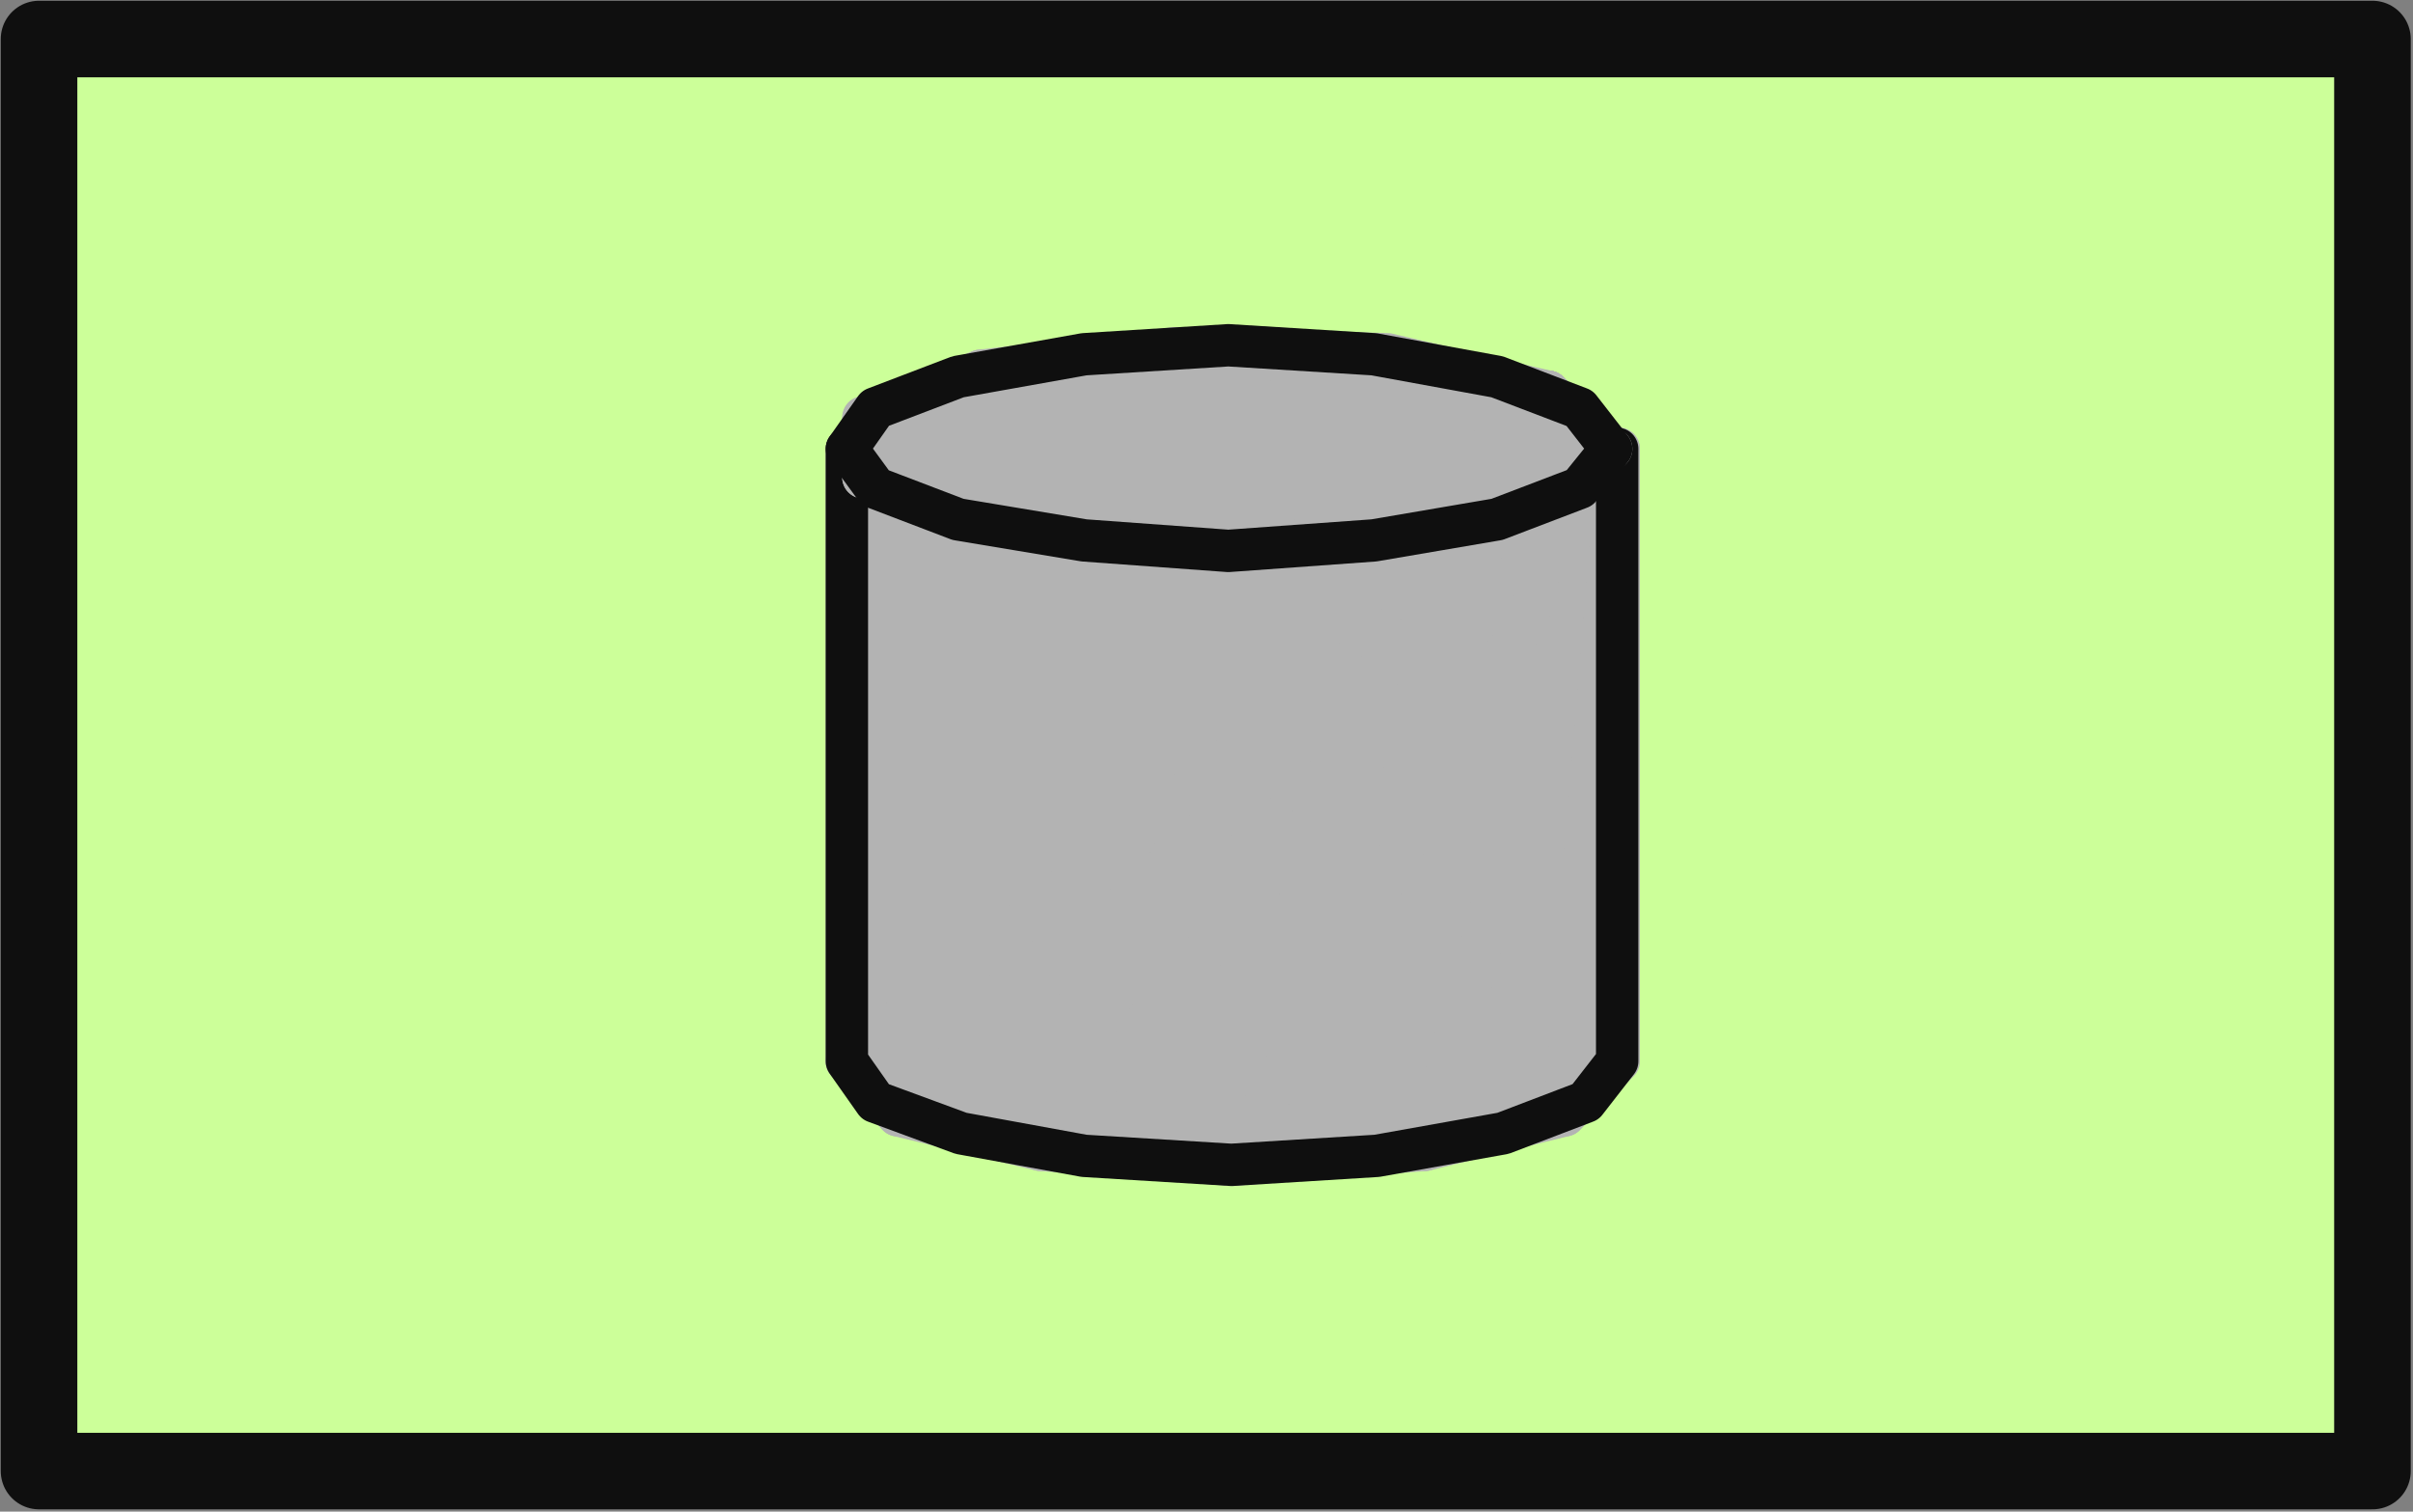 <?xml version="1.0" encoding="UTF-8"?>
<!DOCTYPE svg PUBLIC "-//W3C//DTD SVG 1.1//EN" "http://www.w3.org/Graphics/SVG/1.1/DTD/svg11.dtd">
<svg version="1.2" width="16.07mm" height="10.07mm" viewBox="10111 12788 1607 1007" preserveAspectRatio="xMidYMid" fill-rule="evenodd" stroke-width="28.222" stroke-linejoin="round" xmlns="http://www.w3.org/2000/svg" xmlns:ooo="http://xml.openoffice.org/svg/export" xmlns:xlink="http://www.w3.org/1999/xlink" xmlns:presentation="http://sun.com/xmlns/staroffice/presentation" xmlns:smil="http://www.w3.org/2001/SMIL20/" xmlns:anim="urn:oasis:names:tc:opendocument:xmlns:animation:1.0" xmlns:svg="urn:oasis:names:tc:opendocument:xmlns:svg-compatible:1.0" xml:space="preserve">
 <rect x="10111" y="12788" width="1607" height="1007" fill="#808080" stroke="none"/>
 <defs class="EmbeddedBulletChars">
  <g id="bullet-char-template-57356" transform="scale(0,-0)">
   <path d="M 580,1141 L 1163,571 580,0 -4,571 580,1141 Z"/>
  </g>
  <g id="bullet-char-template-57354" transform="scale(0,-0)">
   <path d="M 8,1128 L 1137,1128 1137,0 8,0 8,1128 Z"/>
  </g>
  <g id="bullet-char-template-10146" transform="scale(0,-0)">
   <path d="M 174,0 L 602,739 174,1481 1456,739 174,0 Z M 1358,739 L 309,1346 659,739 1358,739 Z"/>
  </g>
  <g id="bullet-char-template-10132" transform="scale(0,-0)">
   <path d="M 2015,739 L 1276,0 717,0 1260,543 174,543 174,936 1260,936 717,1481 1274,1481 2015,739 Z"/>
  </g>
  <g id="bullet-char-template-10007" transform="scale(0,-0)">
   <path d="M 0,-2 C -7,14 -16,27 -25,37 L 356,567 C 262,823 215,952 215,954 215,979 228,992 255,992 264,992 276,990 289,987 310,991 331,999 354,1012 L 381,999 492,748 772,1049 836,1024 860,1049 C 881,1039 901,1025 922,1006 886,937 835,863 770,784 769,783 710,716 594,584 L 774,223 C 774,196 753,168 711,139 L 727,119 C 717,90 699,76 672,76 641,76 570,178 457,381 L 164,-76 C 142,-110 111,-127 72,-127 30,-127 9,-110 8,-76 1,-67 -2,-52 -2,-32 -2,-23 -1,-13 0,-2 Z"/>
  </g>
  <g id="bullet-char-template-10004" transform="scale(0,-0)">
   <path d="M 285,-33 C 182,-33 111,30 74,156 52,228 41,333 41,471 41,549 55,616 82,672 116,743 169,778 240,778 293,778 328,747 346,684 L 369,508 C 377,444 397,411 428,410 L 1163,1116 C 1174,1127 1196,1133 1229,1133 1271,1133 1292,1118 1292,1087 L 1292,965 C 1292,929 1282,901 1262,881 L 442,47 C 390,-6 338,-33 285,-33 Z"/>
  </g>
  <g id="bullet-char-template-9679" transform="scale(0,-0)">
   <path d="M 813,0 C 632,0 489,54 383,161 276,268 223,411 223,592 223,773 276,916 383,1023 489,1130 632,1184 813,1184 992,1184 1136,1130 1245,1023 1353,916 1407,772 1407,592 1407,412 1353,268 1245,161 1136,54 992,0 813,0 Z"/>
  </g>
  <g id="bullet-char-template-8226" transform="scale(0,-0)">
   <path d="M 346,457 C 273,457 209,483 155,535 101,586 74,649 74,723 74,796 101,859 155,911 209,963 273,989 346,989 419,989 480,963 531,910 582,859 608,796 608,723 608,648 583,586 532,535 482,483 420,457 346,457 Z"/>
  </g>
  <g id="bullet-char-template-8211" transform="scale(0,-0)">
   <path d="M -4,459 L 1135,459 1135,606 -4,606 -4,459 Z"/>
  </g>
  <g id="bullet-char-template-61548" transform="scale(0,-0)">
   <path d="M 173,740 C 173,903 231,1043 346,1159 462,1274 601,1332 765,1332 928,1332 1067,1274 1183,1159 1299,1043 1357,903 1357,740 1357,577 1299,437 1183,322 1067,206 928,148 765,148 601,148 462,206 346,322 231,437 173,577 173,740 Z"/>
  </g>
 </defs>
 <g class="Page">
  <g class="Group">
   <g class="com.sun.star.drawing.PolyPolygonShape">
    <g id="id3">
     <rect class="BoundingBox" stroke="none" fill="none" x="10111" y="12788" width="1607" height="1007"/>
     <path fill="rgb(204,255,153)" stroke="none" d="M 10137,13768 L 11691,13768 11691,12814 10137,12814 10137,13768 Z"/>
     <path fill="none" stroke="rgb(15,15,15)" stroke-width="51" stroke-linejoin="round" d="M 10137,13768 L 11691,13768 11691,12814 10137,12814 10137,13768 Z"/>
    </g>
   </g>
   <g class="com.sun.star.drawing.PolyPolygonShape">
    <g id="id4">
     <rect class="BoundingBox" stroke="none" fill="none" x="10674" y="13086" width="516" height="411"/>
     <path fill="rgb(179,179,179)" stroke="none" d="M 11188,13087 L 10675,13087 10675,13495 11188,13087 Z"/>
     <path fill="none" stroke="rgb(179,179,179)" d="M 11188,13087 L 10675,13087 10675,13495 11188,13087 Z"/>
    </g>
   </g>
   <g class="com.sun.star.drawing.PolyPolygonShape">
    <g id="id5">
     <rect class="BoundingBox" stroke="none" fill="none" x="10674" y="13086" width="516" height="447"/>
     <path fill="rgb(179,179,179)" stroke="none" d="M 11188,13087 L 10675,13495 10709,13531 11188,13087 Z"/>
     <path fill="none" stroke="rgb(179,179,179)" d="M 11188,13087 L 10675,13495 10709,13531 11188,13087 Z"/>
    </g>
   </g>
   <g class="com.sun.star.drawing.PolyPolygonShape">
    <g id="id6">
     <rect class="BoundingBox" stroke="none" fill="none" x="10708" y="13086" width="482" height="470"/>
     <path fill="rgb(179,179,179)" stroke="none" d="M 11188,13087 L 10709,13531 10804,13554 11188,13087 Z"/>
     <path fill="none" stroke="rgb(179,179,179)" d="M 11188,13087 L 10709,13531 10804,13554 11188,13087 Z"/>
    </g>
   </g>
   <g class="com.sun.star.drawing.PolyPolygonShape">
    <g id="id7">
     <rect class="BoundingBox" stroke="none" fill="none" x="10803" y="13086" width="388" height="480"/>
     <path fill="rgb(179,179,179)" stroke="none" d="M 11189,13087 L 10804,13554 10932,13564 11189,13087 Z"/>
     <path fill="none" stroke="rgb(179,179,179)" d="M 11189,13087 L 10804,13554 10932,13564 11189,13087 Z"/>
    </g>
   </g>
   <g class="com.sun.star.drawing.PolyPolygonShape">
    <g id="id8">
     <rect class="BoundingBox" stroke="none" fill="none" x="10931" y="13086" width="259" height="480"/>
     <path fill="rgb(179,179,179)" stroke="none" d="M 11188,13087 L 10932,13564 11060,13554 11188,13087 Z"/>
     <path fill="none" stroke="rgb(179,179,179)" d="M 11188,13087 L 10932,13564 11060,13554 11188,13087 Z"/>
    </g>
   </g>
   <g class="com.sun.star.drawing.PolyPolygonShape">
    <g id="id9">
     <rect class="BoundingBox" stroke="none" fill="none" x="11059" y="13086" width="131" height="470"/>
     <path fill="rgb(179,179,179)" stroke="none" d="M 11188,13087 L 11060,13554 11153,13531 11188,13087 Z"/>
     <path fill="none" stroke="rgb(179,179,179)" d="M 11188,13087 L 11060,13554 11153,13531 11188,13087 Z"/>
    </g>
   </g>
   <g class="com.sun.star.drawing.PolyPolygonShape">
    <g id="id10">
     <rect class="BoundingBox" stroke="none" fill="none" x="11152" y="13086" width="39" height="447"/>
     <path fill="rgb(179,179,179)" stroke="none" d="M 11189,13087 L 11153,13531 11189,13495 11189,13087 Z"/>
     <path fill="none" stroke="rgb(179,179,179)" d="M 11189,13087 L 11153,13531 11189,13495 11189,13087 Z"/>
    </g>
   </g>
   <g class="com.sun.star.drawing.PolyPolygonShape">
    <g id="id11">
     <rect class="BoundingBox" stroke="none" fill="none" x="10674" y="13086" width="516" height="480"/>
     <path fill="none" stroke="rgb(15,15,15)" d="M 11188,13495 L 11188,13087 10675,13087 10675,13495 10694,13522 10751,13543 10833,13558 10931,13564 11028,13558 11112,13543 11167,13522 11188,13495 Z"/>
    </g>
   </g>
   <g class="com.sun.star.drawing.PolyPolygonShape">
    <g id="id12">
     <rect class="BoundingBox" stroke="none" fill="none" x="10893" y="13019" width="251" height="32"/>
     <path fill="rgb(179,179,179)" stroke="none" d="M 11142,13049 L 11035,13024 10894,13020 11142,13049 Z"/>
     <path fill="none" stroke="rgb(179,179,179)" d="M 11142,13049 L 11035,13024 10894,13020 11142,13049 Z"/>
    </g>
   </g>
   <g class="com.sun.star.drawing.PolyPolygonShape">
    <g id="id13">
     <rect class="BoundingBox" stroke="none" fill="none" x="10763" y="13019" width="381" height="32"/>
     <path fill="rgb(179,179,179)" stroke="none" d="M 11142,13049 L 10894,13020 10764,13035 11142,13049 Z"/>
     <path fill="none" stroke="rgb(179,179,179)" d="M 11142,13049 L 10894,13020 10764,13035 11142,13049 Z"/>
    </g>
   </g>
   <g class="com.sun.star.drawing.PolyPolygonShape">
    <g id="id14">
     <rect class="BoundingBox" stroke="none" fill="none" x="10685" y="13034" width="459" height="35"/>
     <path fill="rgb(179,179,179)" stroke="none" d="M 11142,13050 L 10764,13035 10686,13067 11142,13050 Z"/>
     <path fill="none" stroke="rgb(179,179,179)" d="M 11142,13050 L 10764,13035 10686,13067 11142,13050 Z"/>
    </g>
   </g>
   <g class="com.sun.star.drawing.PolyPolygonShape">
    <g id="id15">
     <rect class="BoundingBox" stroke="none" fill="none" x="10685" y="13048" width="459" height="60"/>
     <path fill="rgb(179,179,179)" stroke="none" d="M 11142,13049 L 10686,13066 10686,13106 11142,13049 Z"/>
     <path fill="none" stroke="rgb(179,179,179)" d="M 11142,13049 L 10686,13066 10686,13106 11142,13049 Z"/>
    </g>
   </g>
   <g class="com.sun.star.drawing.PolyPolygonShape">
    <g id="id16">
     <rect class="BoundingBox" stroke="none" fill="none" x="10685" y="13048" width="459" height="91"/>
     <path fill="rgb(179,179,179)" stroke="none" d="M 11142,13049 L 10686,13106 10764,13137 11142,13049 Z"/>
     <path fill="none" stroke="rgb(179,179,179)" d="M 11142,13049 L 10686,13106 10764,13137 11142,13049 Z"/>
    </g>
   </g>
   <g class="com.sun.star.drawing.PolyPolygonShape">
    <g id="id17">
     <rect class="BoundingBox" stroke="none" fill="none" x="10763" y="13048" width="381" height="106"/>
     <path fill="rgb(179,179,179)" stroke="none" d="M 11142,13049 L 10764,13137 10894,13152 11142,13049 Z"/>
     <path fill="none" stroke="rgb(179,179,179)" d="M 11142,13049 L 10764,13137 10894,13152 11142,13049 Z"/>
    </g>
   </g>
   <g class="com.sun.star.drawing.PolyPolygonShape">
    <g id="id18">
     <rect class="BoundingBox" stroke="none" fill="none" x="10893" y="13048" width="251" height="106"/>
     <path fill="rgb(179,179,179)" stroke="none" d="M 11142,13049 L 10894,13152 11035,13148 11142,13049 Z"/>
     <path fill="none" stroke="rgb(179,179,179)" d="M 11142,13049 L 10894,13152 11035,13148 11142,13049 Z"/>
    </g>
   </g>
   <g class="com.sun.star.drawing.PolyPolygonShape">
    <g id="id19">
     <rect class="BoundingBox" stroke="none" fill="none" x="11034" y="13048" width="110" height="102"/>
     <path fill="rgb(179,179,179)" stroke="none" d="M 11142,13049 L 11035,13148 11142,13123 11142,13049 Z"/>
     <path fill="none" stroke="rgb(179,179,179)" d="M 11142,13049 L 11035,13148 11142,13123 11142,13049 Z"/>
    </g>
   </g>
   <g class="com.sun.star.drawing.PolyPolygonShape">
    <g id="id20">
     <rect class="BoundingBox" stroke="none" fill="none" x="11141" y="13048" width="45" height="77"/>
     <path fill="rgb(179,179,179)" stroke="none" d="M 11142,13049 L 11142,13123 11184,13087 11142,13049 Z"/>
     <path fill="none" stroke="rgb(179,179,179)" d="M 11142,13049 L 11142,13123 11184,13087 11142,13049 Z"/>
    </g>
   </g>
   <g class="com.sun.star.drawing.PolyPolygonShape">
    <g id="id21">
     <rect class="BoundingBox" stroke="none" fill="none" x="10674" y="13017" width="512" height="140"/>
     <path fill="none" stroke="rgb(15,15,15)" d="M 11184,13087 L 11163,13060 11108,13039 11026,13024 10929,13018 10833,13024 10749,13039 10694,13060 10675,13087 10694,13113 10749,13134 10833,13148 10929,13155 11026,13148 11108,13134 11163,13113 11184,13087 Z"/>
    </g>
   </g>
  </g>
 </g>
</svg>